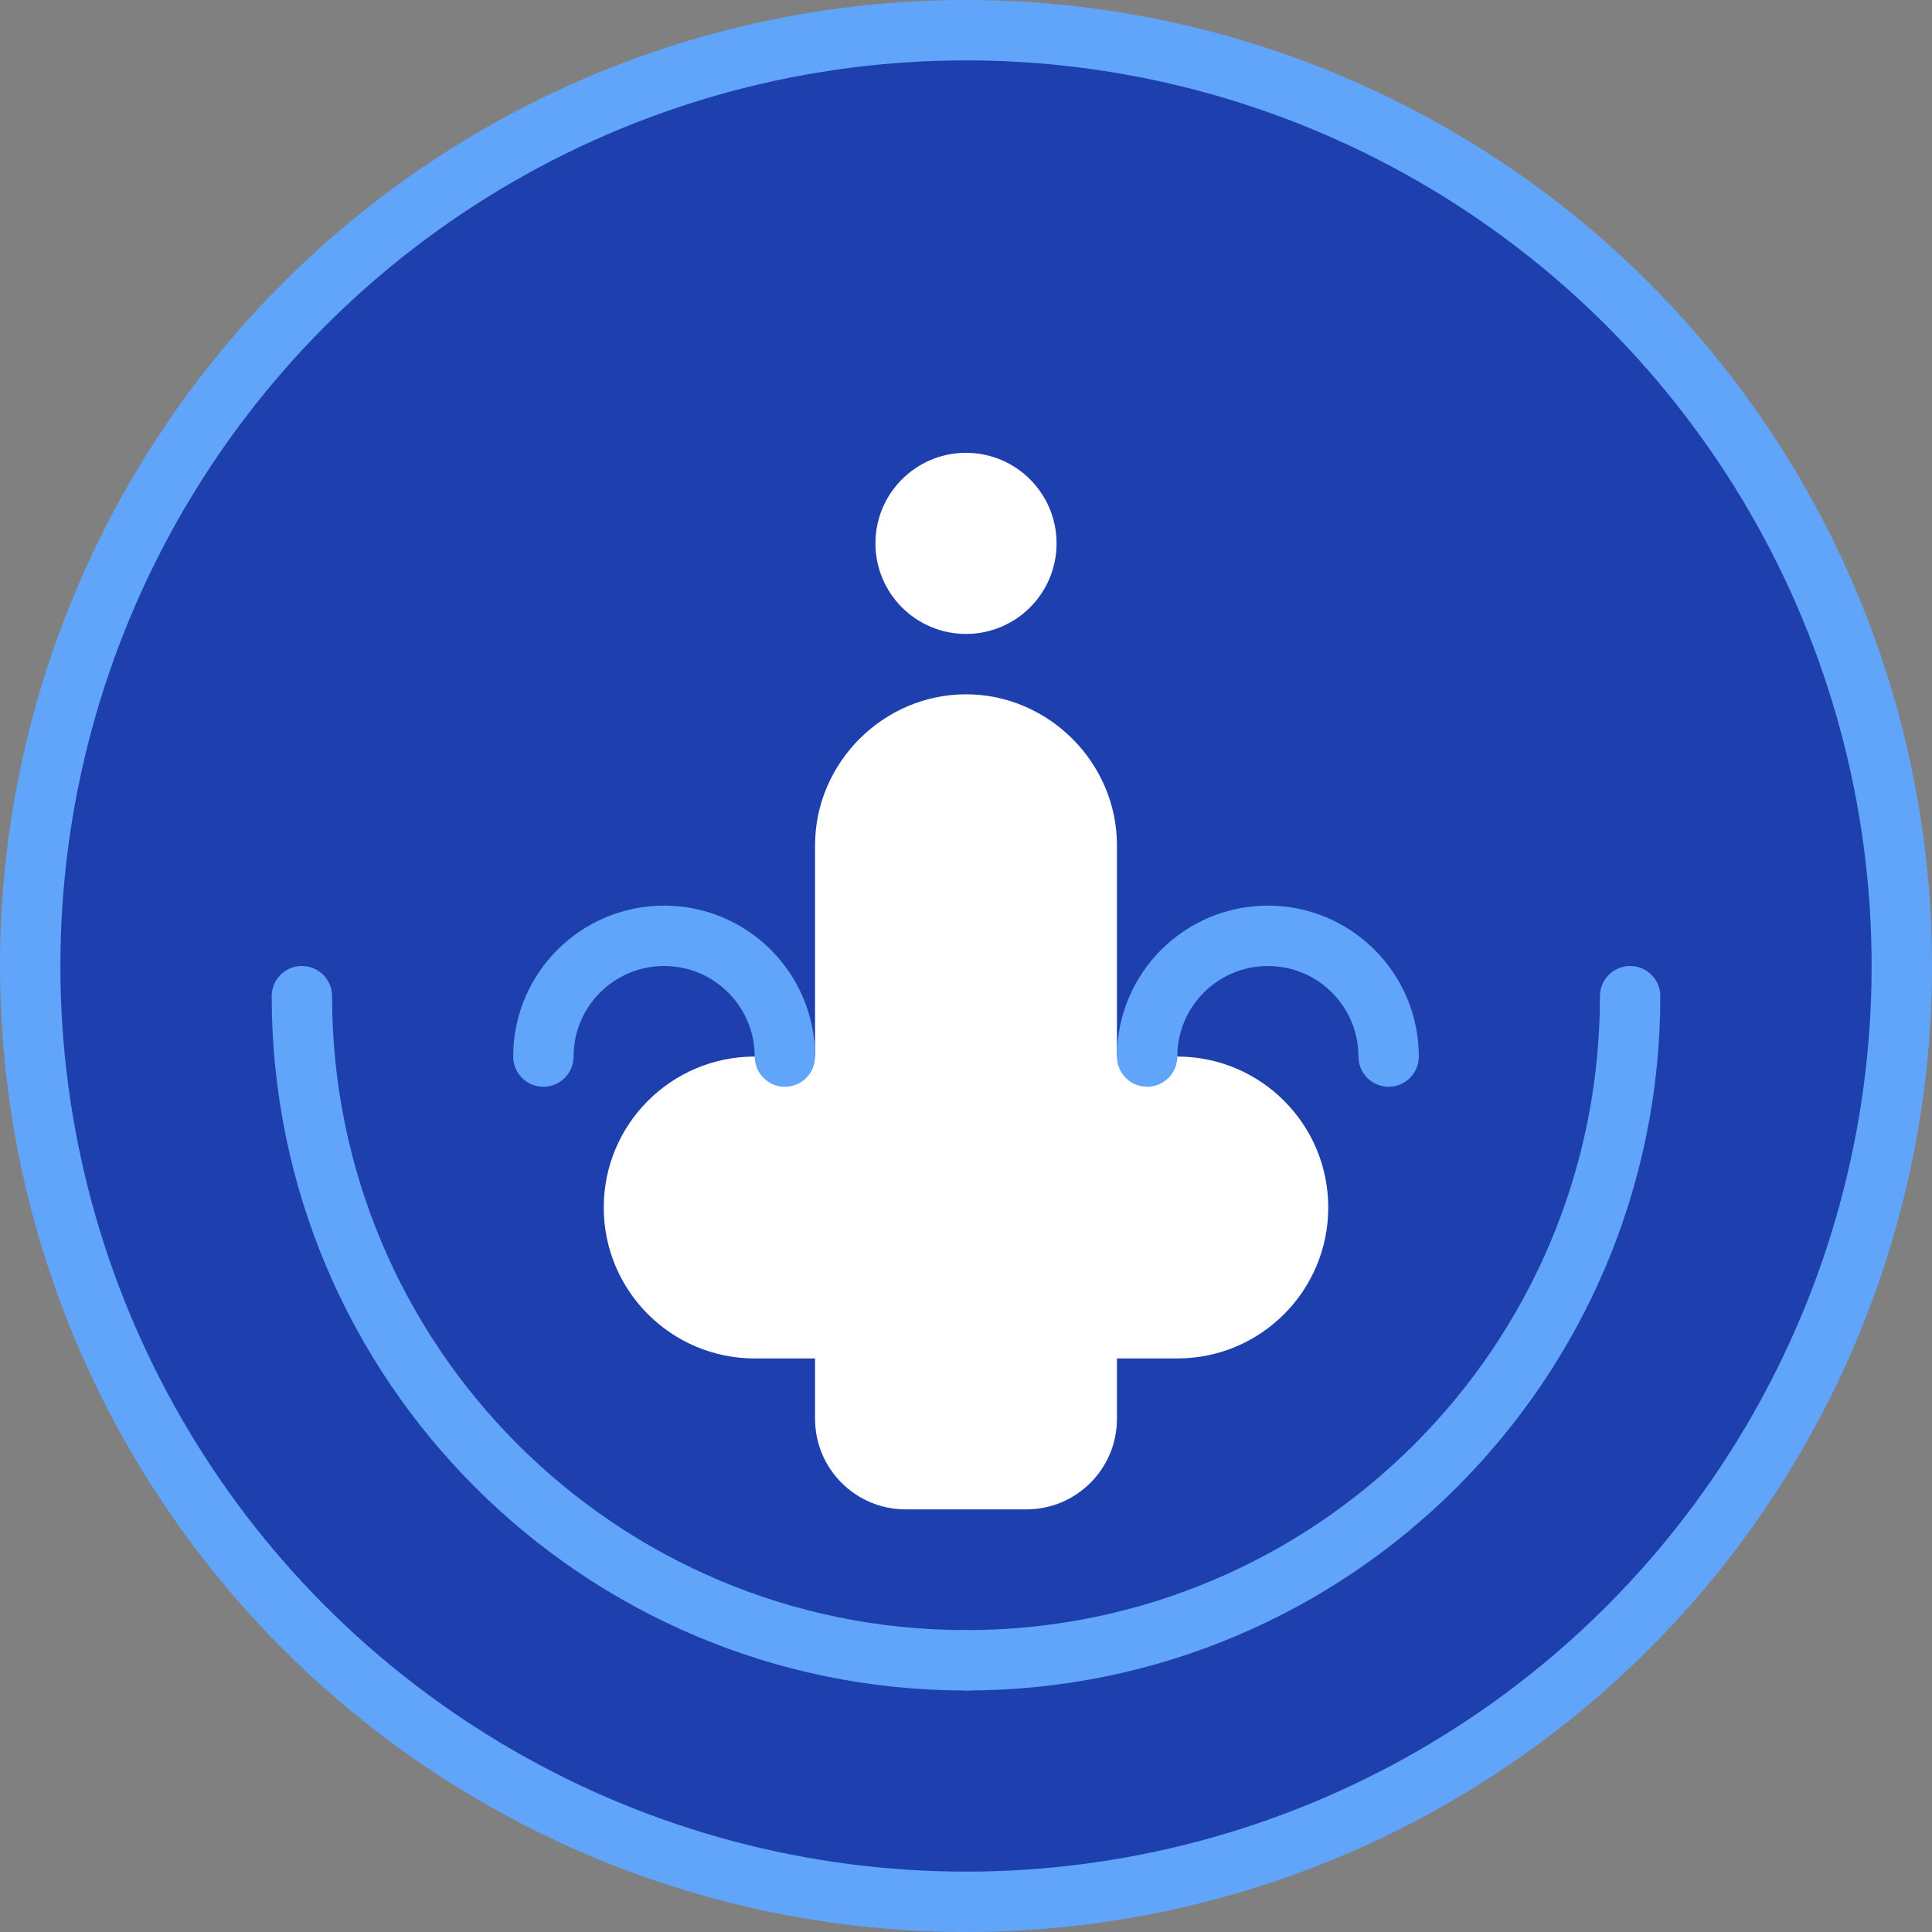 <?xml version="1.0" encoding="UTF-8"?>
<svg width="512" height="512" viewBox="0 0 512 512" fill="none" xmlns="http://www.w3.org/2000/svg">
  <rect x="0" y="0" width="512" height="512" fill="#808080" stroke="none"/>
  <!-- Background Circle -->
  <circle cx="256" cy="256" r="248" fill="#1E40AF" stroke="#60A5FA" stroke-width="16"/>
  
  <!-- Anchor -->
  <path d="M256 120C269.255 120 280 130.745 280 144C280 157.255 269.255 168 256 168C242.745 168 232 157.255 232 144C232 130.745 242.745 120 256 120ZM256 184C277.882 184 296 202.118 296 224V280H312C334.091 280 352 297.909 352 320C352 342.091 334.091 360 312 360H296V376C296 389.255 285.255 400 272 400H240C226.745 400 216 389.255 216 376V360H200C177.909 360 160 342.091 160 320C160 297.909 177.909 280 200 280H216V224C216 202.118 234.118 184 256 184Z" fill="white"/>
  
  <!-- Waves -->
  <path d="M144 280C144 262.327 158.327 248 176 248C193.673 248 208 262.327 208 280" stroke="#60A5FA" stroke-width="16" stroke-linecap="round"/>
  <path d="M304 280C304 262.327 318.327 248 336 248C353.673 248 368 262.327 368 280" stroke="#60A5FA" stroke-width="16" stroke-linecap="round"/>
  
  <!-- Text -->
  <path d="M256 440C353.202 440 432 361.202 432 264" stroke="#60A5FA" stroke-width="16" stroke-linecap="round"/>
  <path d="M256 440C158.798 440 80 361.202 80 264" stroke="#60A5FA" stroke-width="16" stroke-linecap="round"/>
</svg>